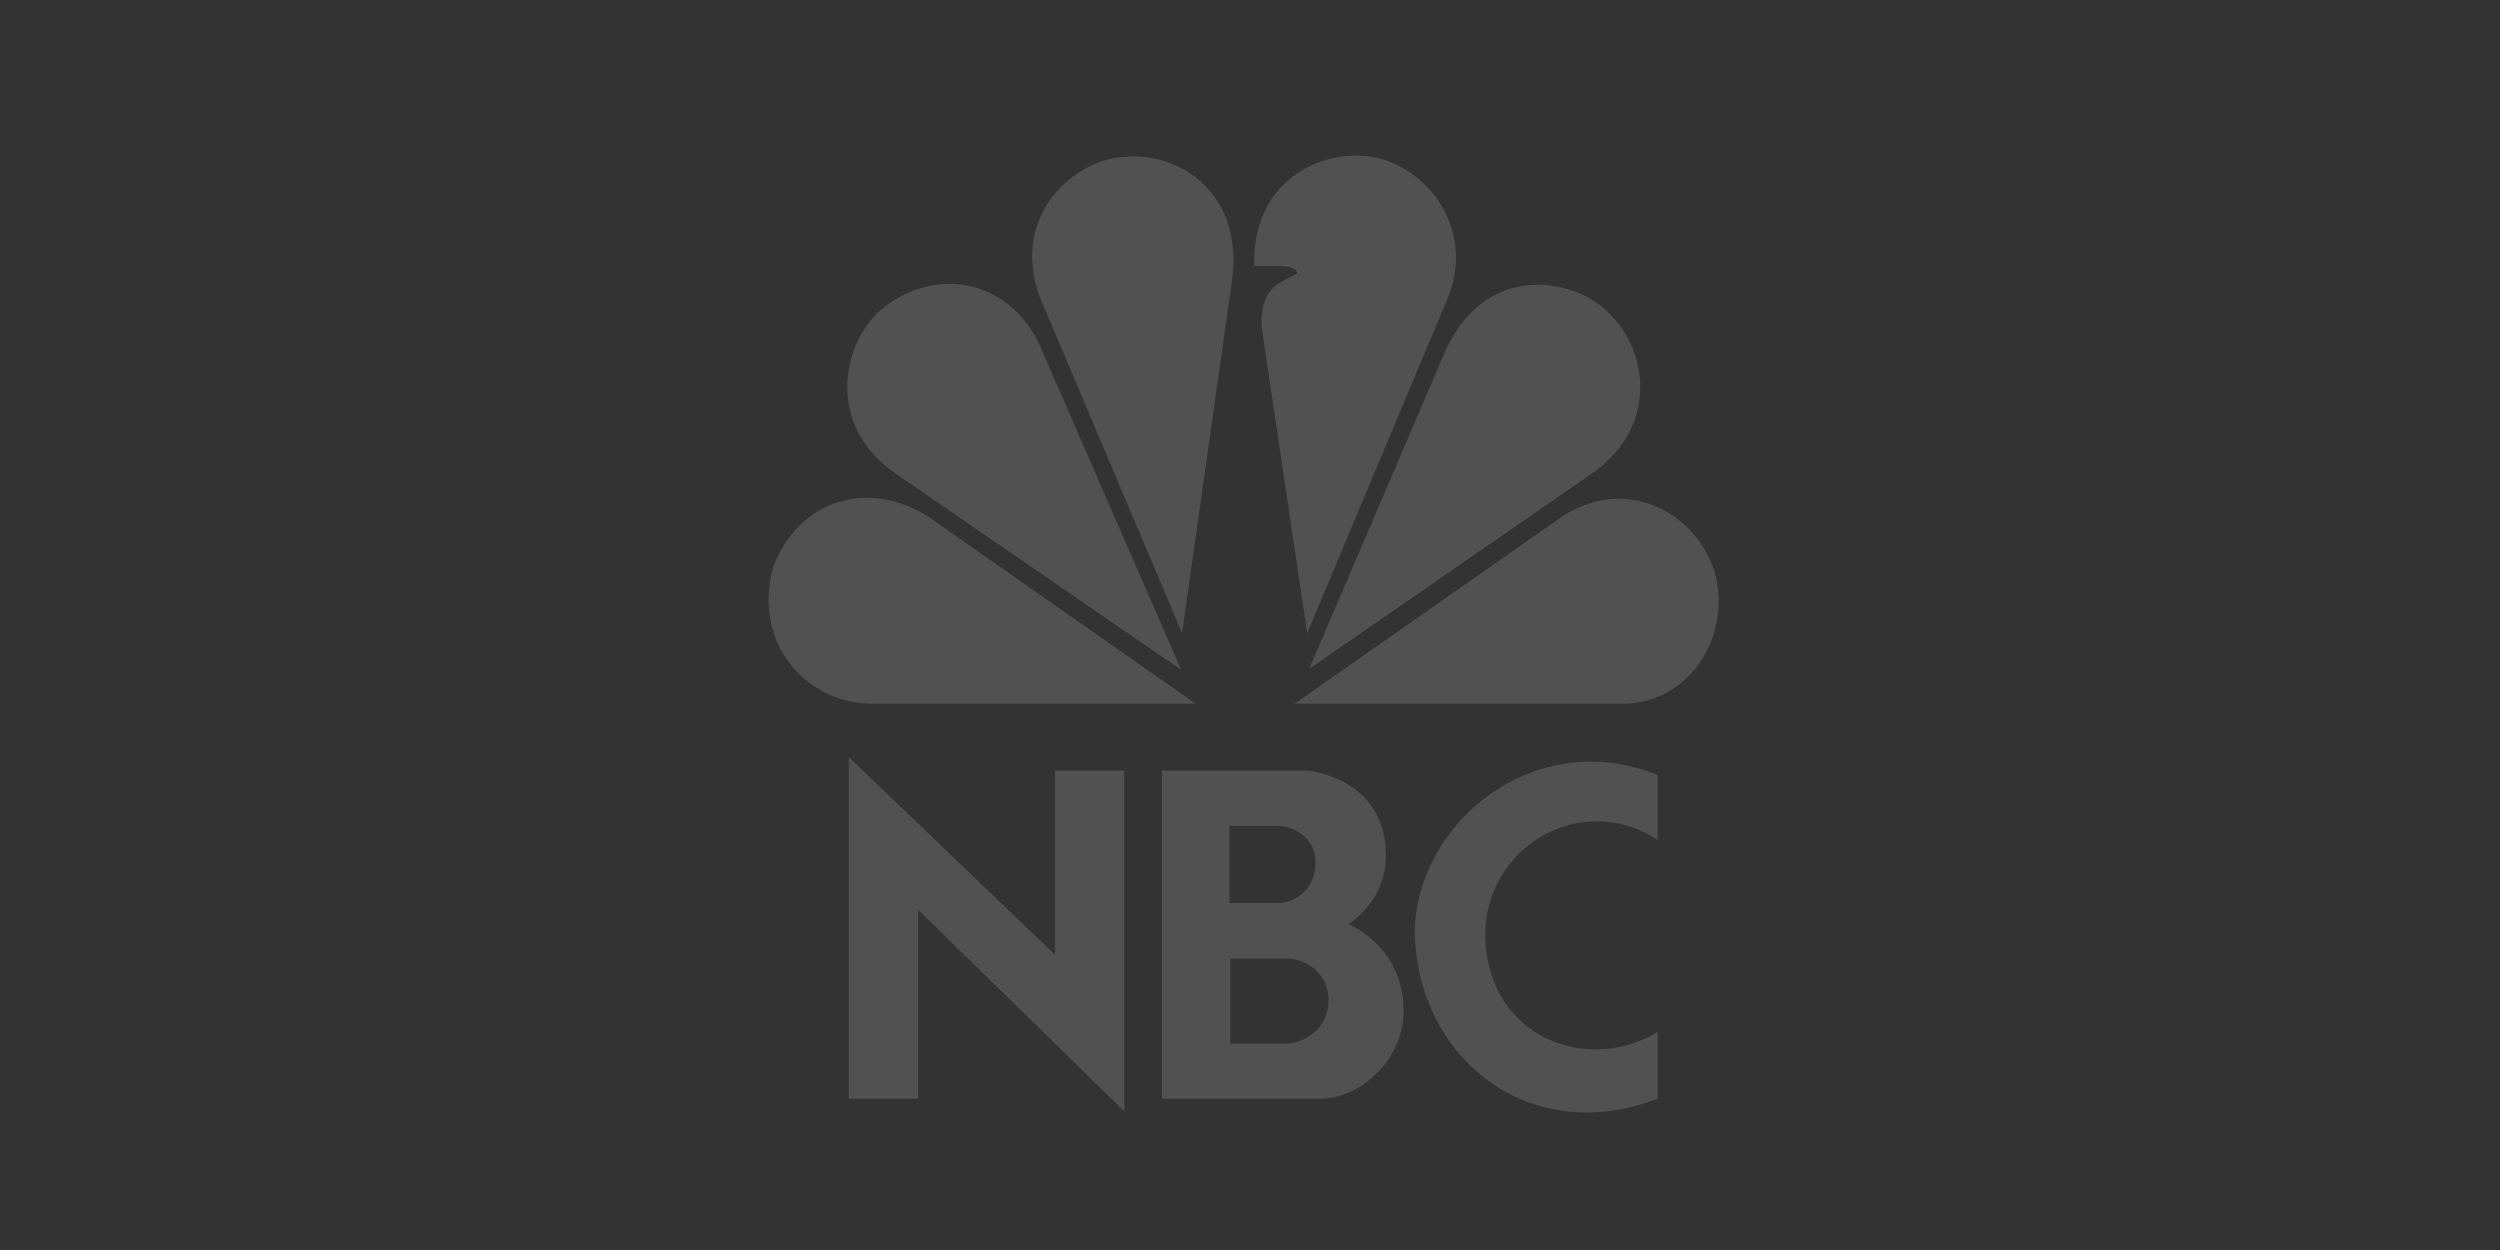 <svg width="150" height="75" viewBox="0 0 150 75" fill="none" xmlns="http://www.w3.org/2000/svg">
<rect x="0" y="0" width="150" height="75" fill="#333333" stroke="none"/>
<g clip-path="url(#clip0_48_628)">
<path d="M52.804 18.632C50.436 20.779 49.575 25.644 53.843 28.488L70.869 40.191L62.614 21.243C60.884 16.771 56.151 15.796 52.804 18.632Z" fill="white" fill-opacity="0.15"/>
<path d="M67.461 9.42C64.693 9.476 60.537 12.778 62.387 17.82L70.925 37.993L73.926 16.775C74.62 11.502 70.637 9.068 67.461 9.42Z" fill="white" fill-opacity="0.15"/>
<path d="M75.258 15.965H76.873C76.873 15.965 77.735 15.965 77.852 16.373C77.217 16.893 75.487 16.958 75.717 19.734L78.431 37.991L86.912 17.764C88.646 13.248 85.005 9.476 81.775 9.361C81.625 9.35 81.473 9.341 81.317 9.341C78.418 9.341 75.096 11.451 75.258 15.965Z" fill="white" fill-opacity="0.15"/>
<path d="M86.57 21.415L78.549 40.135L95.571 28.371C99.495 25.583 98.862 21.125 96.665 18.922C95.745 17.885 94.054 17.084 92.263 17.084C90.147 17.084 87.883 18.208 86.57 21.415Z" fill="white" fill-opacity="0.15"/>
<path d="M93.665 31.035L77.68 42.221H97.362C101.4 42.221 103.995 38.049 102.842 34.222C102.069 31.816 99.783 29.927 97.13 29.924C96.013 29.925 94.829 30.262 93.665 31.035Z" fill="white" fill-opacity="0.15"/>
<path d="M52.345 42.221H71.738L55.748 31.035C52.054 28.657 47.901 30.048 46.401 33.994C45.13 38.511 48.304 42.221 52.345 42.221Z" fill="white" fill-opacity="0.15"/>
<path d="M73.821 57.525H77.419C78.246 57.577 79.712 58.3 79.712 60.014C79.712 61.805 78.19 62.528 77.366 62.61H73.821V57.525ZM73.766 49.548H76.728C77.74 49.603 78.937 50.352 78.937 51.743C78.937 53.108 78.032 54.017 76.861 54.18H73.766V49.548ZM69.718 46.229V65.926H79.258C81.522 65.926 84.214 63.652 84.214 60.681C84.214 57.578 82.19 56.053 80.909 55.437C80.909 55.437 83.254 54.072 83.15 51.128C83.043 47.167 79.391 46.229 78.139 46.229H69.718Z" fill="white" fill-opacity="0.15"/>
<path d="M55.086 65.926V54.581L67.451 66.675V46.229H63.296V57.284L50.928 45.428V65.926H55.086Z" fill="white" fill-opacity="0.15"/>
<path d="M84.882 55.864C84.987 62.093 89.454 66.75 95.197 66.75C96.559 66.75 97.993 66.492 99.459 65.926V61.913C98.297 62.624 97.005 62.967 95.738 62.967C92.262 62.967 88.983 60.39 89.119 55.704C89.353 51.903 92.459 49.278 95.807 49.278C97.033 49.278 98.294 49.632 99.459 50.405V46.499C98.101 45.947 96.75 45.7 95.449 45.7C89.72 45.7 84.992 50.541 84.882 55.864Z" fill="white" fill-opacity="0.15"/>
</g>
<defs>
<clipPath id="clip0_48_628">
<rect width="59.25" height="58.5" fill="white" transform="translate(45 8.25)"/>
</clipPath>
</defs>
</svg>
